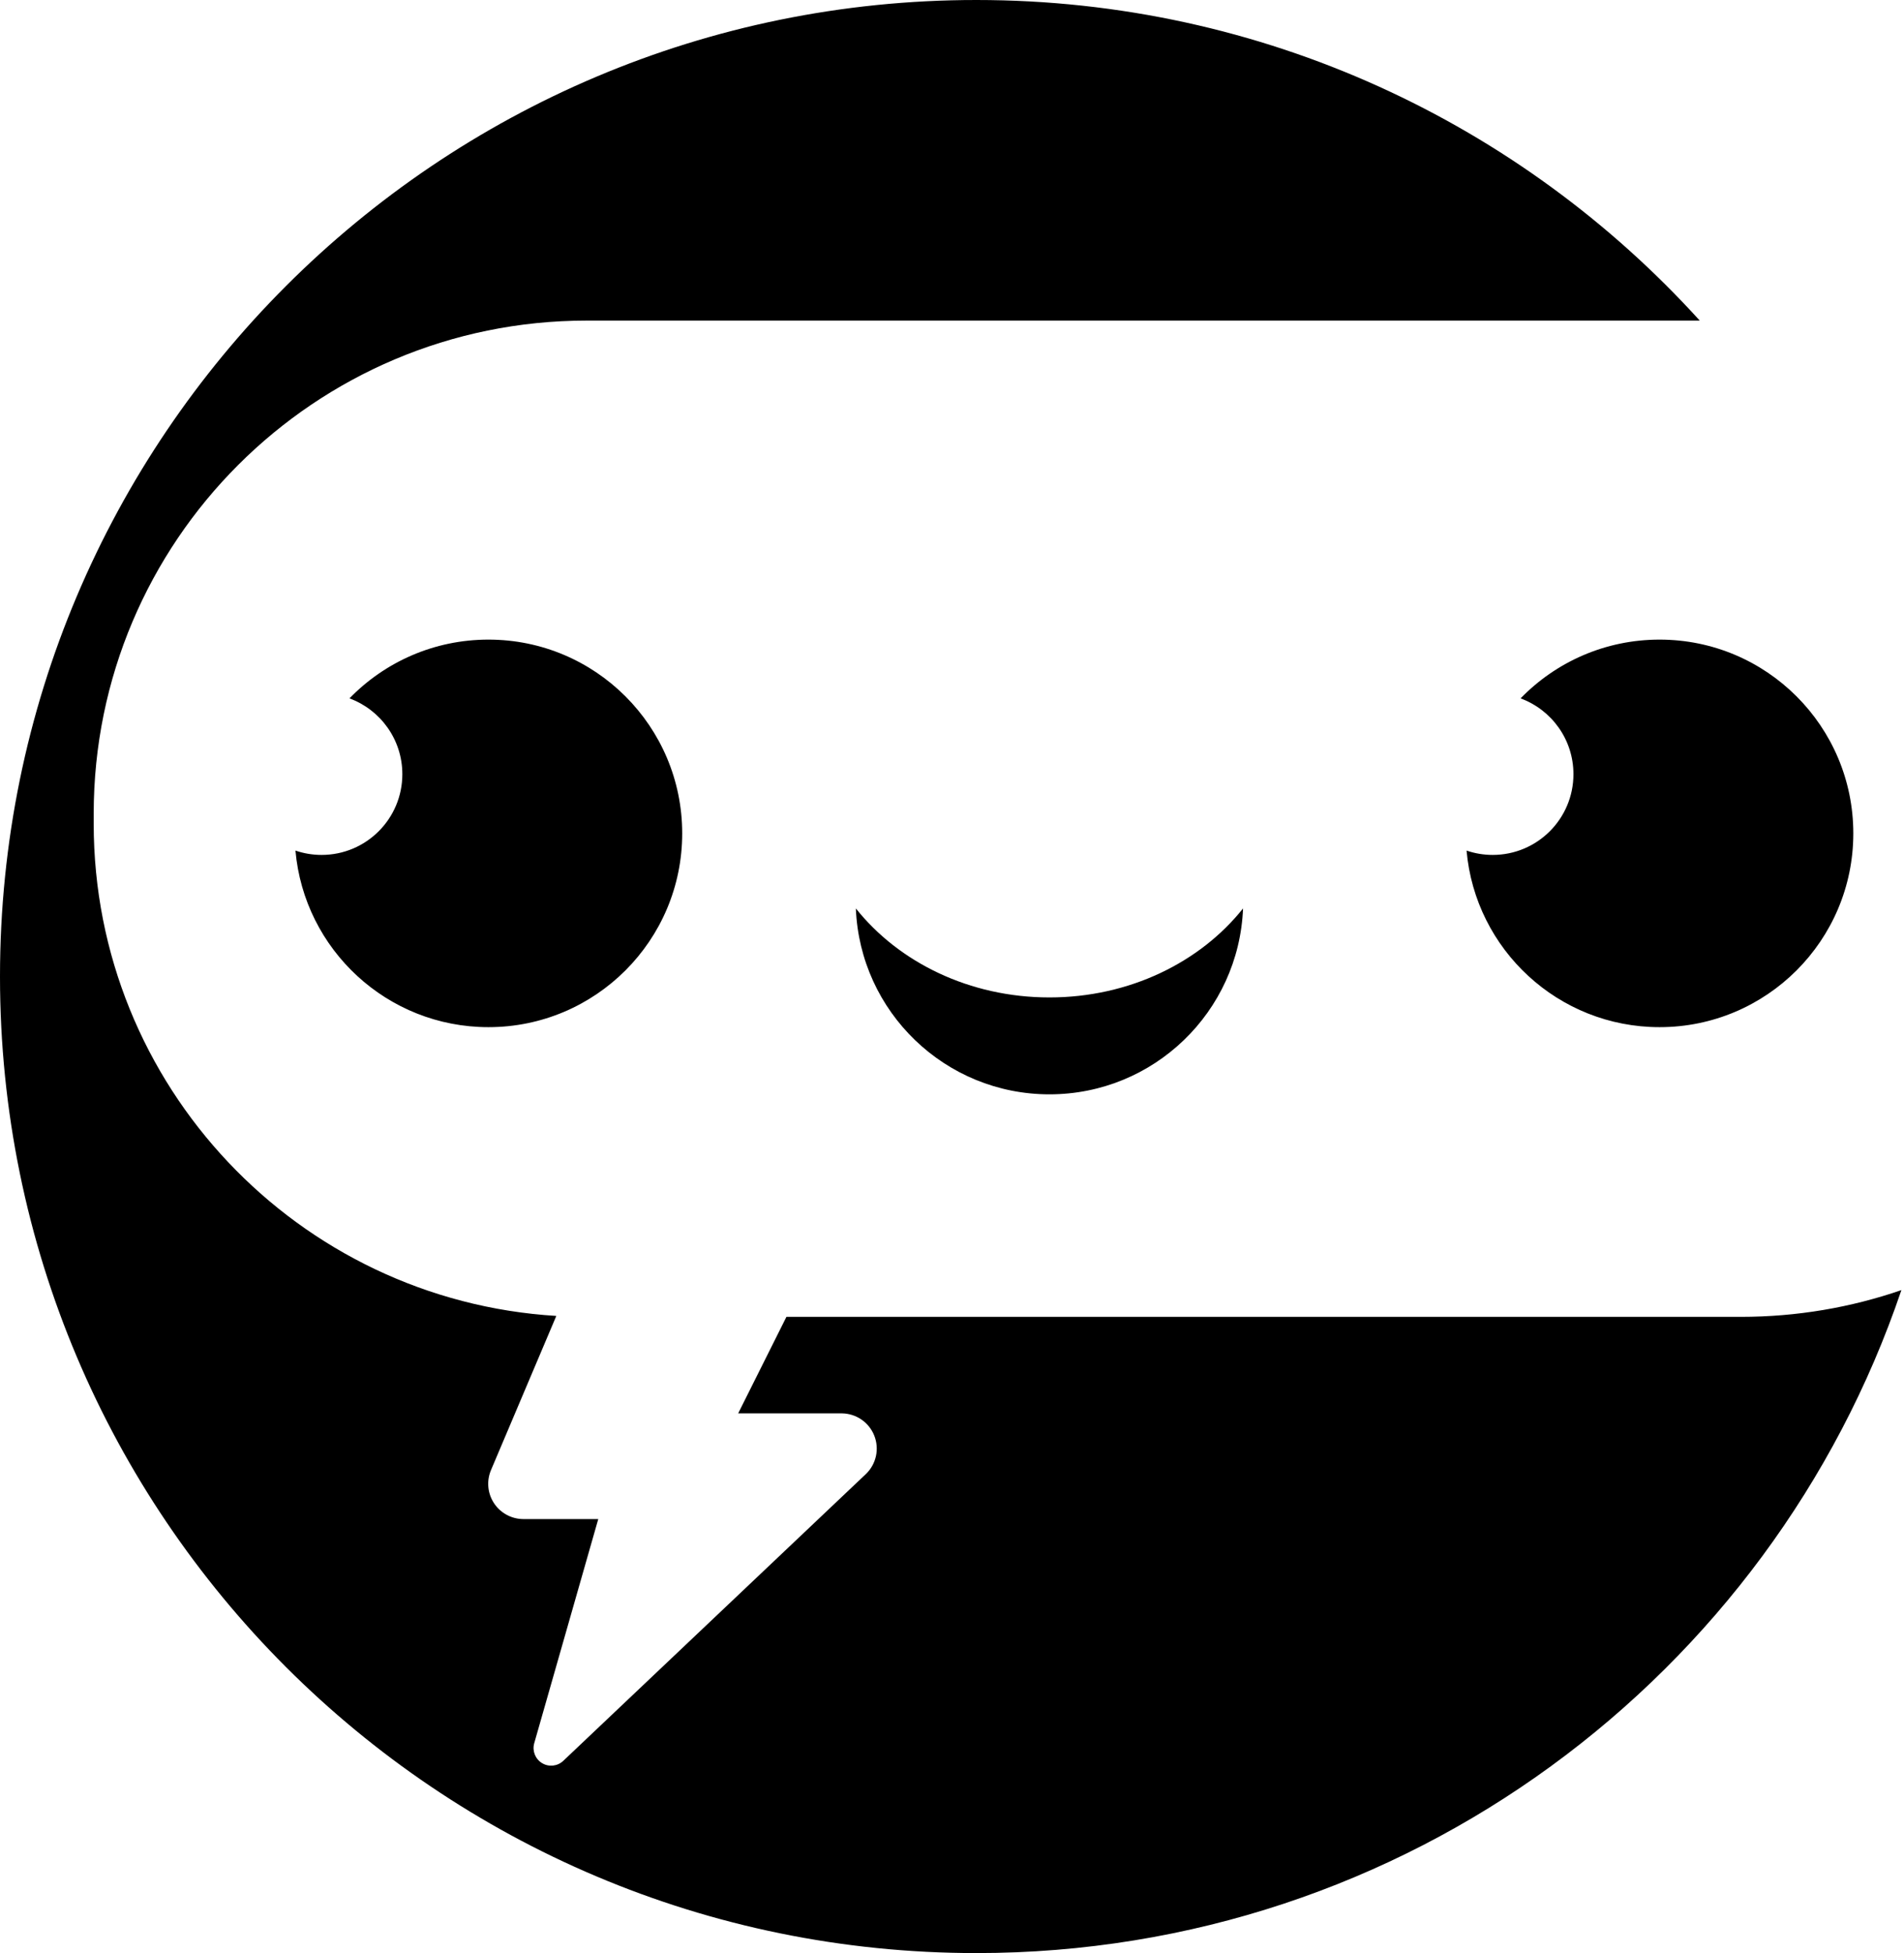 <svg width="390" height="400" viewBox="0 0 390 400" fill="none" xmlns="http://www.w3.org/2000/svg">
<path fill-rule="evenodd" clip-rule="evenodd" d="M348.164 65.657H120.192C64.411 65.657 19.192 110.876 19.192 166.657V168.697C19.192 222.382 61.077 266.284 113.951 269.507L100.556 301.118L100.541 301.155C100.092 302.248 99.918 303.435 100.035 304.61C100.152 305.786 100.556 306.916 101.212 307.899C101.867 308.882 102.754 309.689 103.795 310.249C104.835 310.81 105.997 311.106 107.179 311.112L107.197 311.112H122.544L109.428 357.018C108.982 358.581 109.636 360.25 111.026 361.094C112.416 361.937 114.198 361.746 115.378 360.627L177.355 301.898L177.377 301.877C178.407 300.885 179.118 299.609 179.422 298.212C179.725 296.814 179.606 295.358 179.08 294.029C178.554 292.699 177.645 291.555 176.469 290.743C175.292 289.931 173.9 289.487 172.471 289.467L172.421 289.467H151.201L161.086 269.697H356.576C368.091 269.697 379.156 267.77 389.466 264.221C362.713 343.175 287.993 400 200 400C89.543 400 0 310.457 0 200C0 89.543 89.543 0 200 0C258.744 0 311.573 25.327 348.164 65.657ZM139.737 170.682C139.737 192.6 121.969 210.368 100.051 210.368C79.32 210.368 62.302 194.473 60.519 174.205C62.199 174.78 64.001 175.092 65.876 175.092C75.009 175.092 82.412 167.689 82.412 158.556C82.412 151.43 77.903 145.356 71.583 143.032C78.794 135.608 88.884 130.996 100.051 130.996C121.969 130.996 139.737 148.764 139.737 170.682ZM214.961 204.281C231.346 204.281 245.833 197.08 254.614 186.055C253.766 207.223 236.337 224.125 214.961 224.125C193.583 224.125 176.154 207.223 175.307 186.053C184.088 197.08 198.576 204.281 214.961 204.281ZM339.931 210.368C361.849 210.368 379.617 192.6 379.617 170.682C379.617 148.764 361.849 130.996 339.931 130.996C328.764 130.996 318.674 135.608 311.463 143.032C317.783 145.356 322.292 151.43 322.292 158.556C322.292 167.689 314.889 175.092 305.756 175.092C303.881 175.092 302.079 174.78 300.399 174.205C302.182 194.473 319.2 210.368 339.931 210.368Z" fill="black"/>
</svg>
